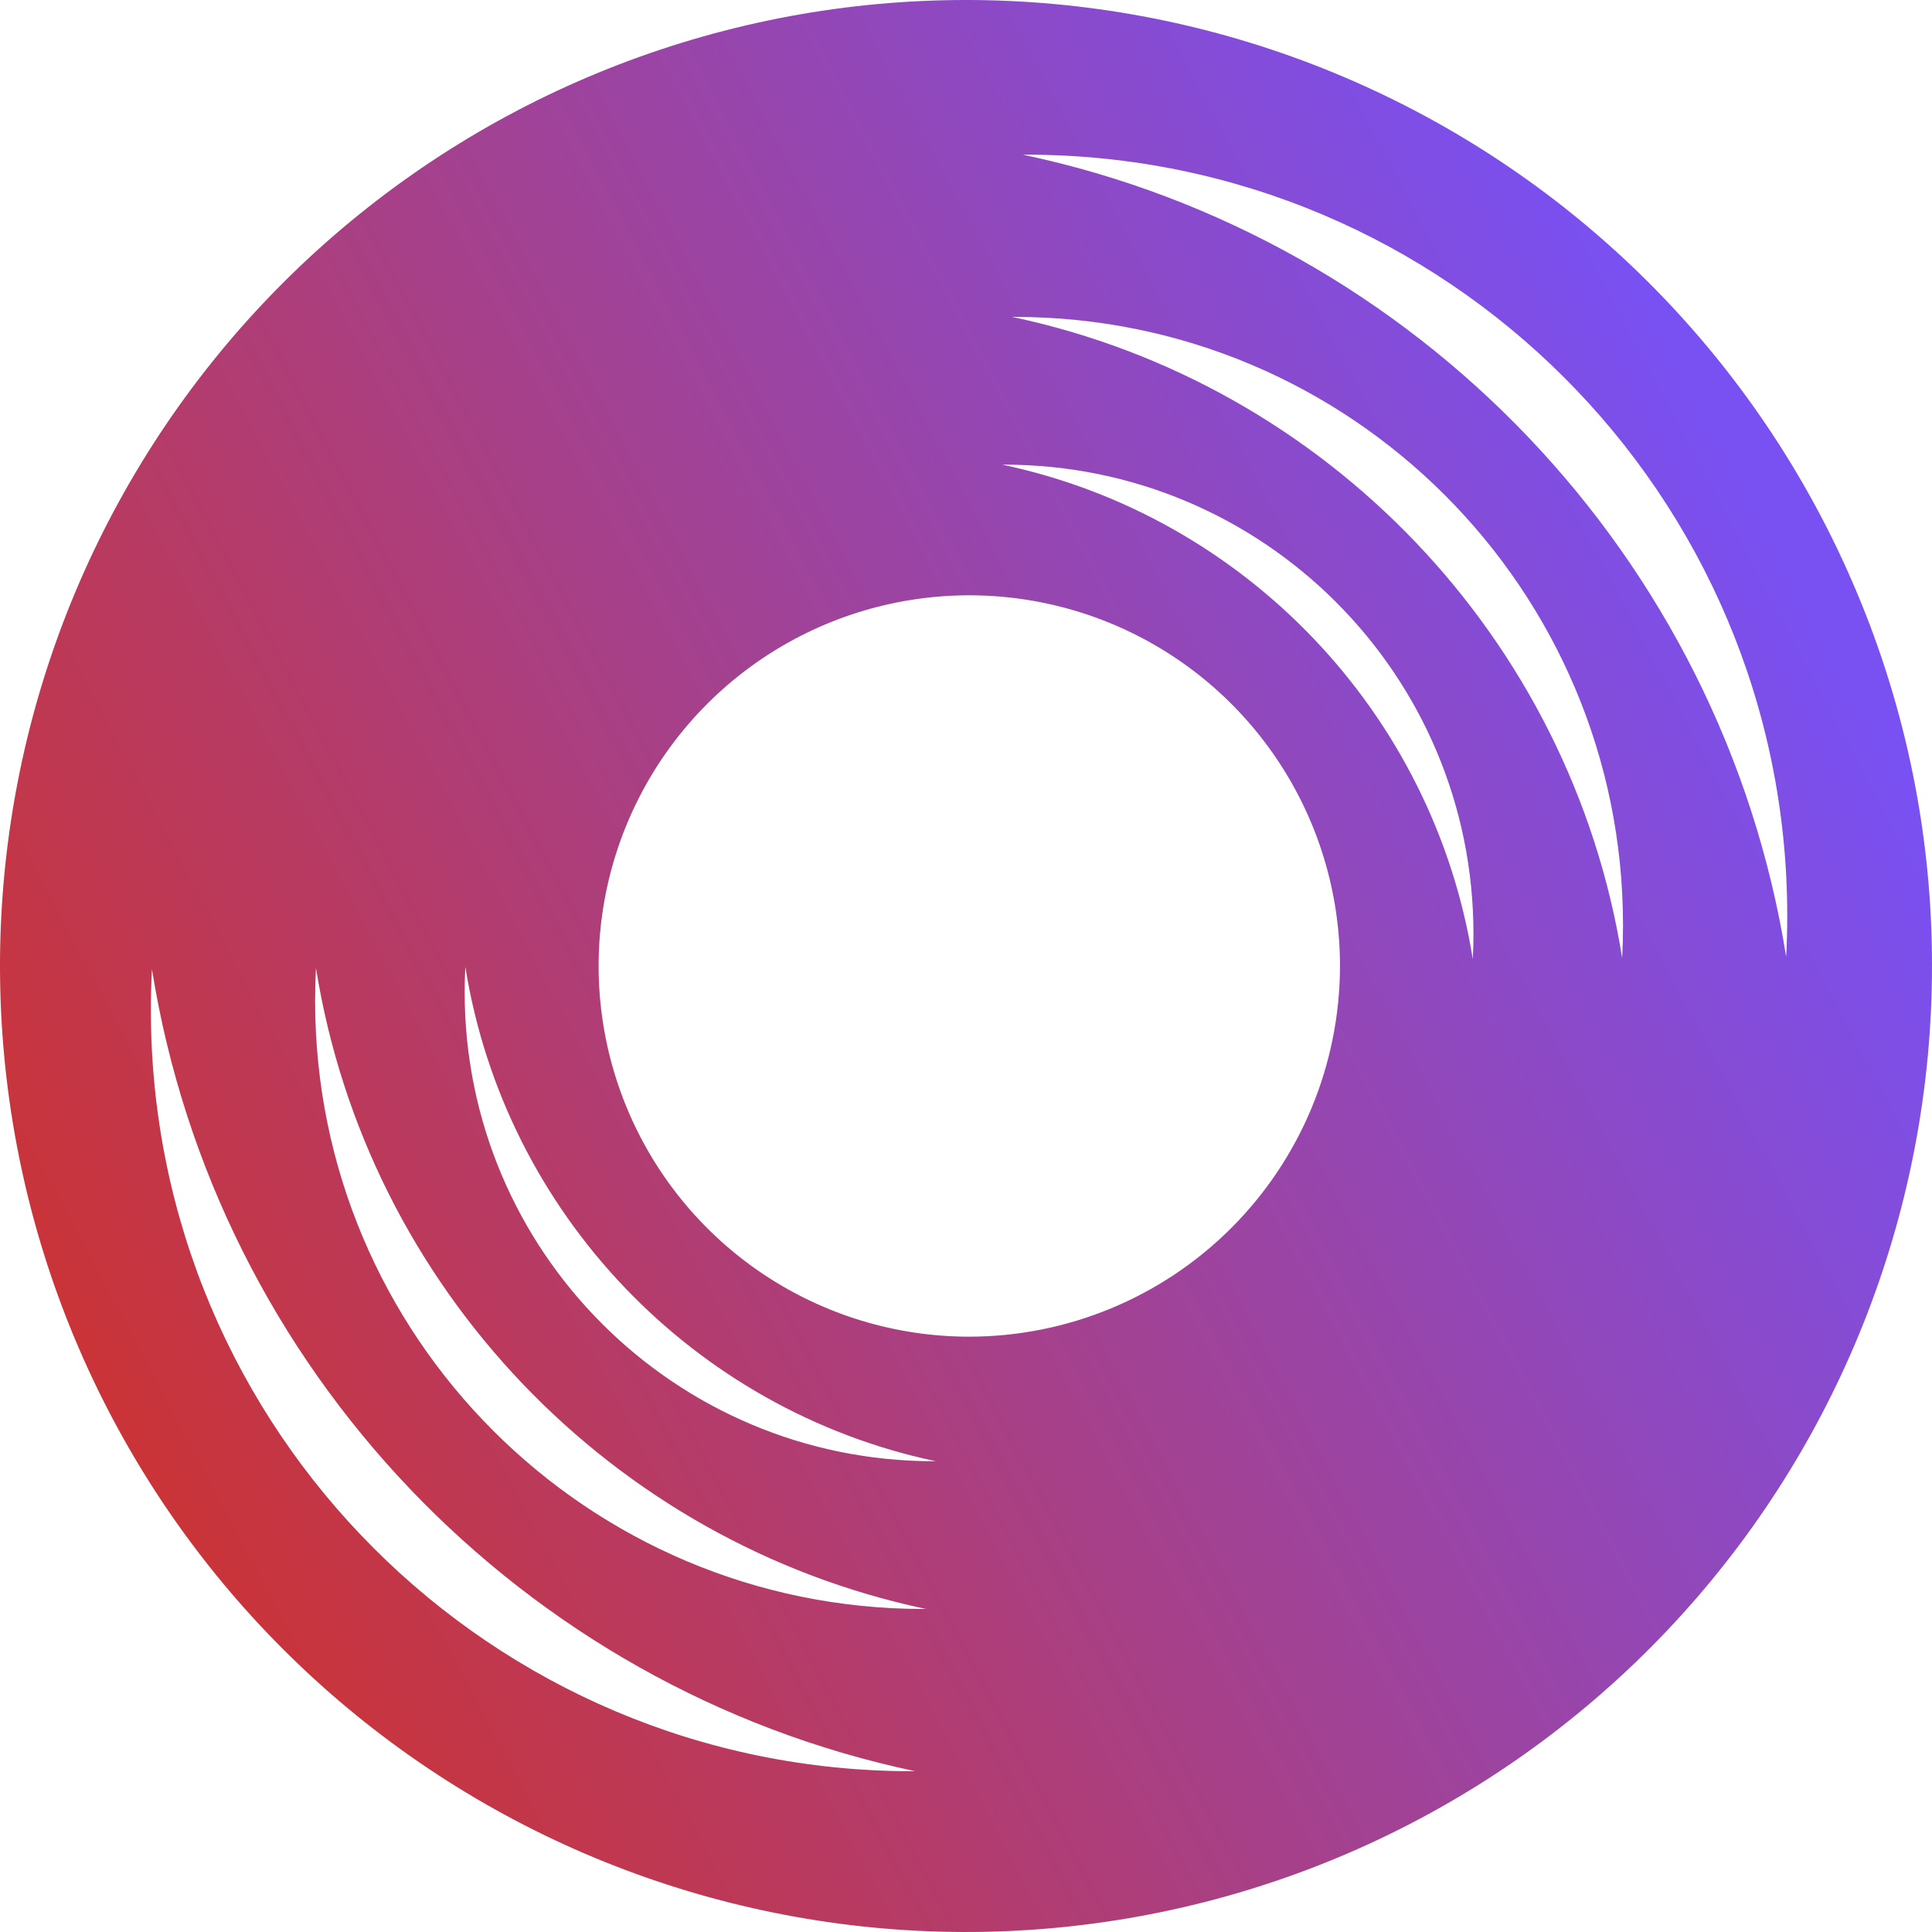 <svg width="632" height="632" viewBox="0 0 632 632" fill="none" xmlns="http://www.w3.org/2000/svg">
<path fill-rule="evenodd" clip-rule="evenodd" d="M449.69 29.673C520.7 62.829 576.856 121.188 607.256 193.42C623.641 232.207 632.056 273.893 632 315.999C632 394.368 602.879 469.941 550.291 528.046C497.703 586.151 425.4 622.641 347.419 630.433C269.439 638.225 191.345 616.763 128.3 570.212C65.254 523.662 21.755 455.345 6.249 378.526C-9.258 301.707 4.334 221.866 44.385 154.504C84.436 87.143 148.089 37.067 222.986 13.999C297.883 -9.068 378.68 -3.482 449.69 29.673ZM249.712 416.822C269.653 430.146 293.097 437.258 317.08 437.258C349.228 437.221 380.05 424.434 402.782 401.701C425.515 378.969 438.302 348.147 438.339 315.999C438.339 292.016 431.227 268.572 417.903 248.631C404.579 228.69 385.641 213.148 363.484 203.97C341.327 194.792 316.945 192.391 293.423 197.07C269.902 201.749 248.295 213.297 231.337 230.256C214.378 247.214 202.83 268.82 198.151 292.342C193.472 315.864 195.873 340.246 205.051 362.403C214.229 384.56 229.771 403.498 249.712 416.822ZM49.708 317.04C49.473 321.467 49.355 325.925 49.355 330.41C49.355 467.924 160.832 579.401 298.346 579.401C298.683 579.401 299.021 579.401 299.358 579.399C170.748 552.221 70.615 447.852 49.708 317.04ZM584.645 299.59C584.645 304.075 584.527 308.533 584.292 312.96C563.385 182.148 463.252 77.779 334.642 50.601C334.979 50.599 335.317 50.599 335.654 50.599C473.168 50.599 584.645 162.076 584.645 299.59ZM302.898 526.33C200.103 504.607 120.068 421.186 103.358 316.631C103.17 320.169 103.076 323.732 103.076 327.317C103.076 437.23 192.177 526.331 302.09 526.331C302.36 526.331 302.629 526.331 302.898 526.33ZM530.924 302.683C530.924 306.268 530.83 309.831 530.642 313.369C513.932 208.814 433.897 125.393 331.102 103.67C331.371 103.669 331.64 103.669 331.91 103.669C441.823 103.669 530.924 192.77 530.924 302.683ZM152.218 316.258C152.073 318.987 152 321.735 152 324.5C152 409.276 220.724 478 305.5 478C305.708 478 305.916 478 306.124 477.999C226.837 461.244 165.107 396.901 152.218 316.258ZM482 305.5C482 308.265 481.927 311.013 481.782 313.742C468.893 233.099 407.163 168.756 327.876 152.001C328.084 152 328.292 152 328.5 152C413.276 152 482 220.724 482 305.5Z" fill="url(#paint0_linear_1_2)"/>
<defs>
<linearGradient id="paint0_linear_1_2" x1="24.614" y1="471.169" x2="581.133" y2="175.905" gradientUnits="userSpaceOnUse">
<stop stop-color="#CC3333"/>
<stop offset="1" stop-color="#7950F2"/>
</linearGradient>
</defs>
</svg>
